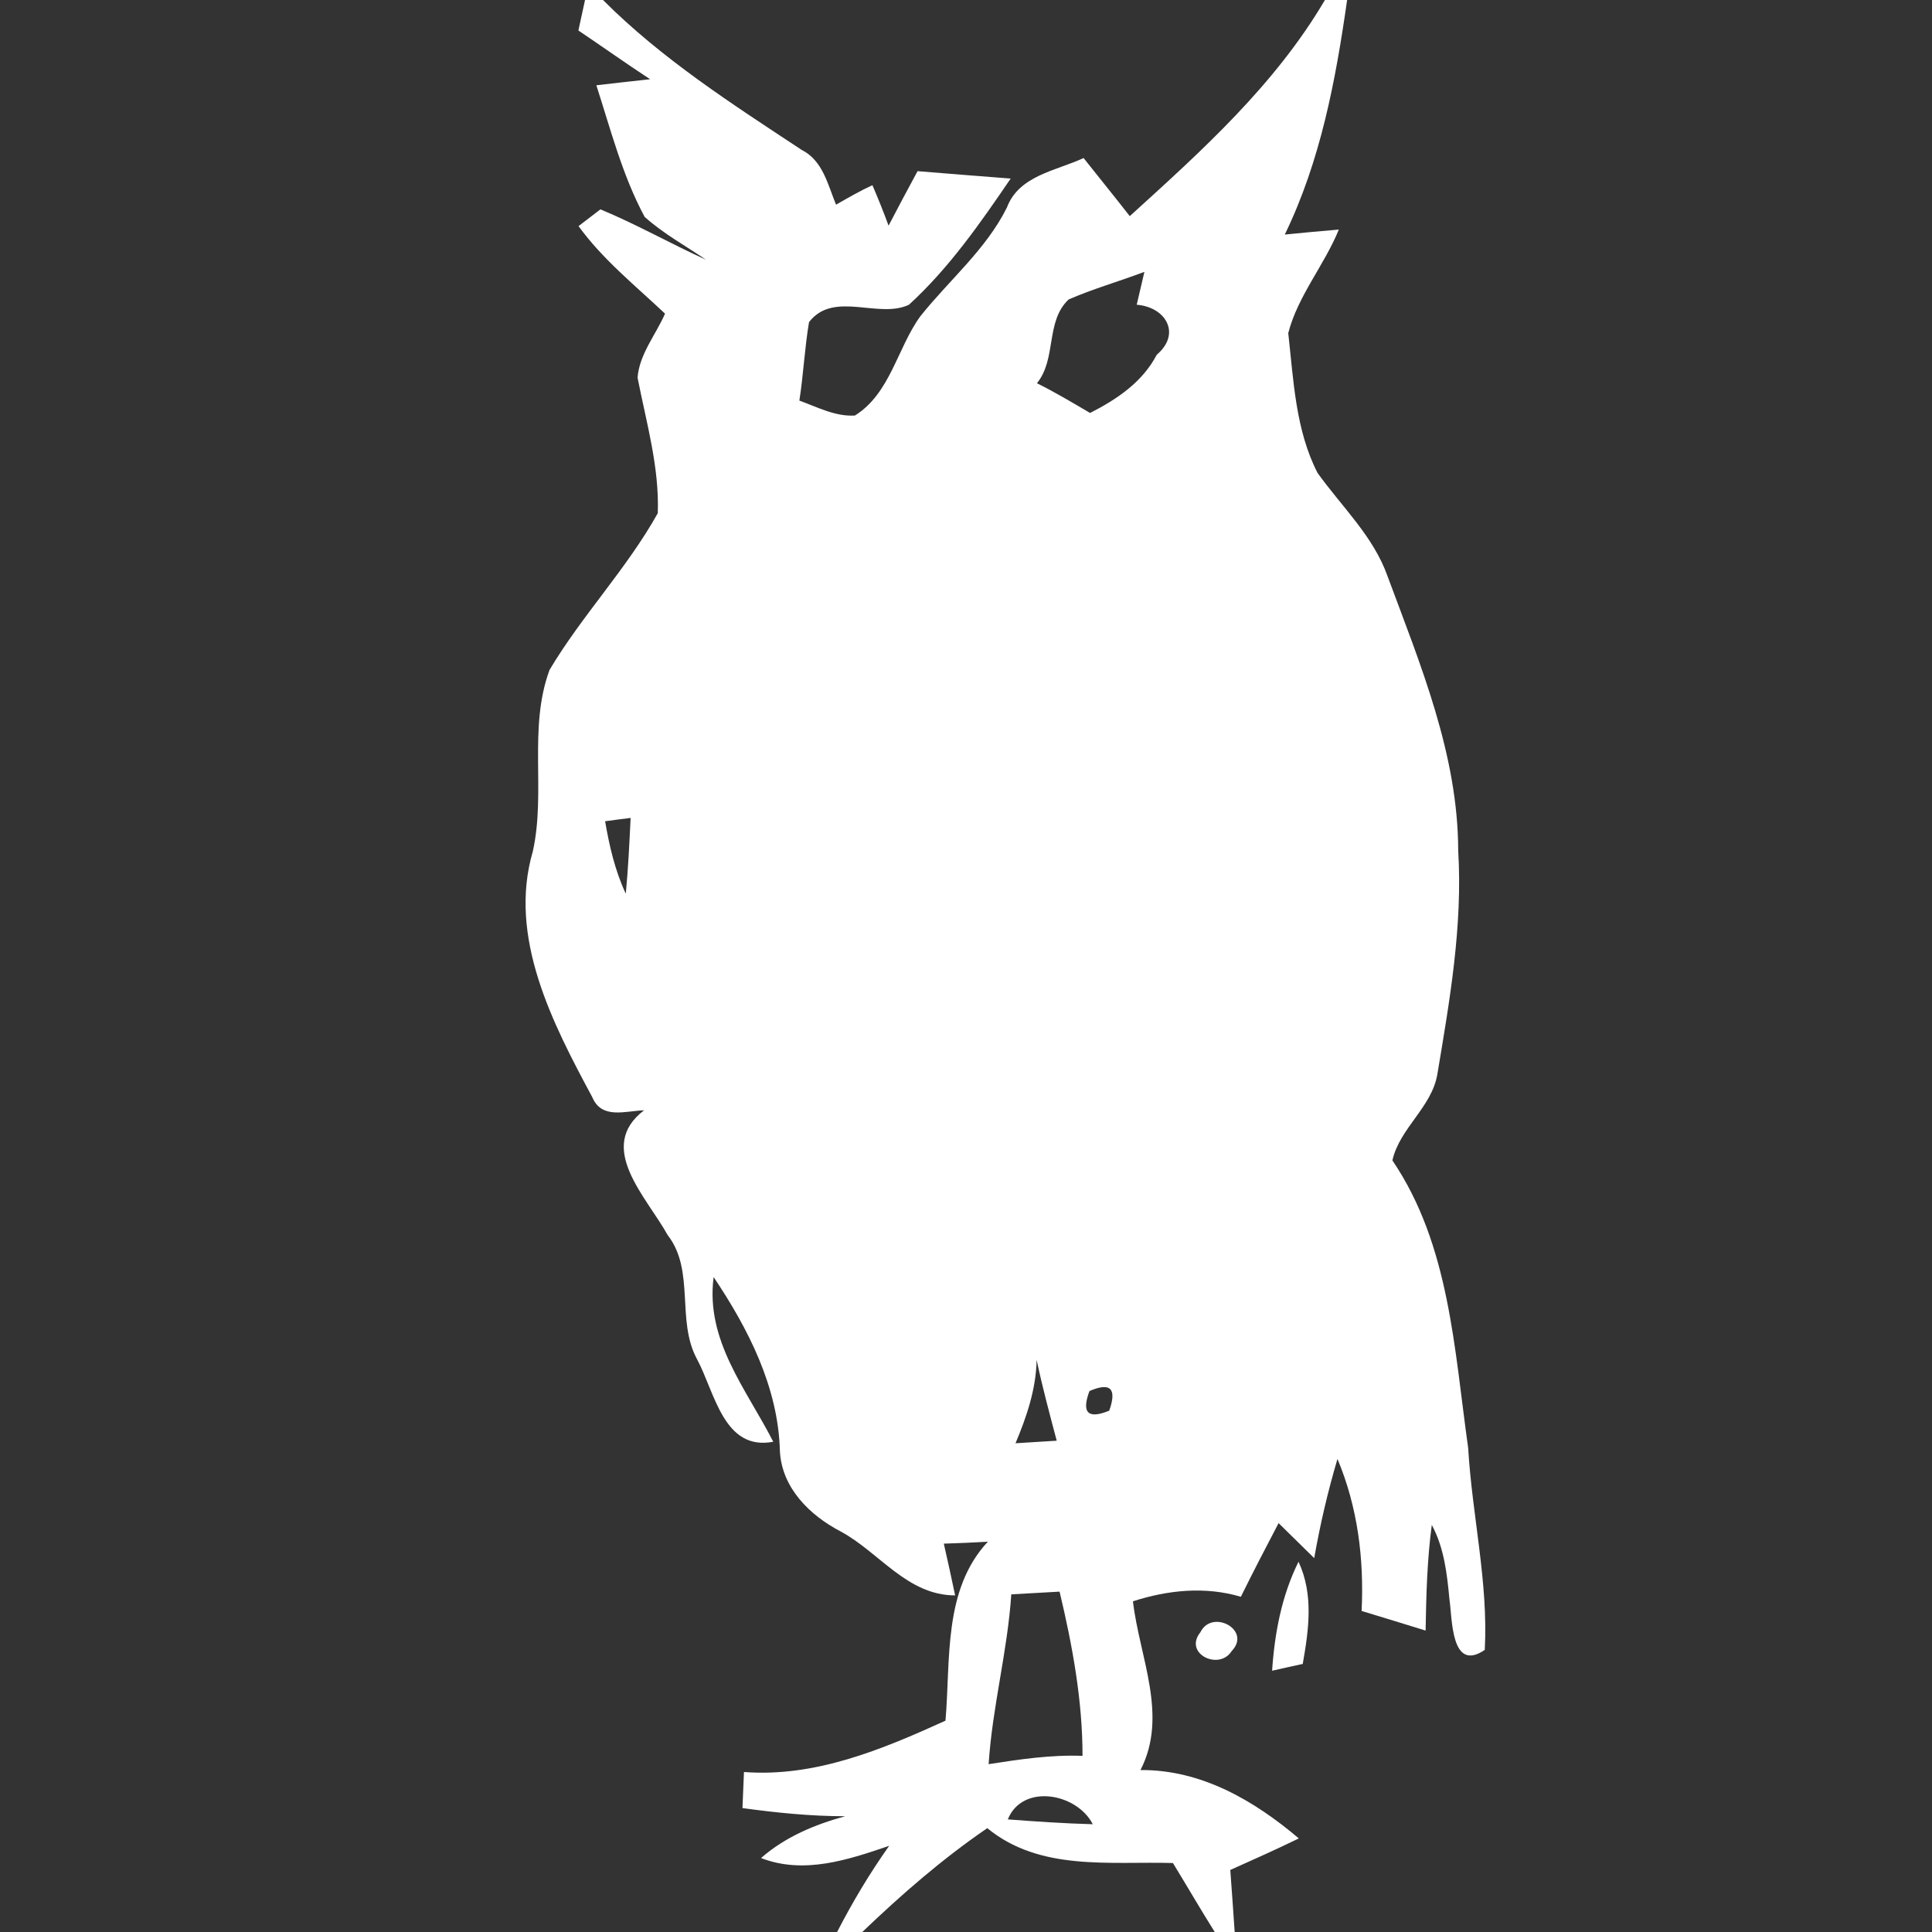 <?xml version="1.0" encoding="UTF-8" ?>
<!DOCTYPE svg PUBLIC "-//W3C//DTD SVG 1.1//EN" "http://www.w3.org/Graphics/SVG/1.1/DTD/svg11.dtd">
<svg width="128pt" height="128pt" viewBox="0 0 128 128" version="1.1" xmlns="http://www.w3.org/2000/svg">
<rect x="0" y="0" width="128" height="128" fill="#333333" stroke="none"/>
<g id="#ffffffff">
<path fill="#ffffff" opacity="1.00" d=" M 38.76 0.00 L 39.95 0.00 C 43.85 3.91 48.52 6.90 53.11 9.93 C 54.52 10.64 54.84 12.23 55.39 13.56 C 56.18 13.11 56.97 12.65 57.80 12.27 C 58.18 13.15 58.54 14.05 58.87 14.95 C 59.50 13.74 60.14 12.54 60.79 11.34 C 62.84 11.51 64.90 11.67 66.96 11.83 C 64.95 14.78 62.87 17.77 60.22 20.19 C 58.20 21.15 55.23 19.23 53.60 21.34 C 53.31 23.06 53.23 24.81 52.96 26.54 C 54.15 26.97 55.34 27.61 56.64 27.53 C 58.99 26.06 59.44 23.07 60.97 20.96 C 62.88 18.56 65.32 16.54 66.71 13.75 C 67.51 11.62 69.97 11.32 71.79 10.47 C 72.80 11.75 73.84 13.02 74.85 14.32 C 79.63 9.98 84.46 5.64 87.78 0.00 L 89.25 0.00 C 88.49 5.33 87.49 10.66 85.12 15.54 C 86.31 15.42 87.50 15.31 88.70 15.21 C 87.74 17.57 85.98 19.61 85.35 22.07 C 85.70 25.19 85.83 28.49 87.29 31.33 C 88.89 33.57 90.99 35.52 91.93 38.18 C 94.11 44.05 96.60 50.00 96.61 56.36 C 96.91 61.34 96.05 66.27 95.23 71.16 C 94.87 73.35 92.73 74.74 92.25 76.88 C 96.05 82.48 96.35 89.43 97.27 95.93 C 97.53 100.40 98.61 104.82 98.37 109.31 C 96.12 110.84 96.22 107.23 96.03 105.96 C 95.87 104.27 95.68 102.55 94.86 101.03 C 94.55 103.35 94.49 105.69 94.45 108.03 C 93.04 107.59 91.62 107.16 90.21 106.73 C 90.38 103.29 89.95 99.84 88.61 96.66 C 87.97 98.82 87.46 101.01 87.07 103.23 C 86.28 102.45 85.49 101.68 84.71 100.91 C 83.86 102.53 83.02 104.15 82.21 105.79 C 79.84 105.09 77.39 105.34 75.06 106.09 C 75.49 109.80 77.42 113.65 75.56 117.27 C 79.58 117.24 83.08 119.28 86.05 121.80 C 84.55 122.53 83.03 123.21 81.51 123.89 C 81.61 125.26 81.71 126.63 81.80 128.00 L 80.48 128.00 C 79.53 126.49 78.64 124.95 77.71 123.43 C 73.53 123.31 68.90 123.99 65.41 121.12 C 62.44 123.15 59.73 125.51 57.13 128.00 L 55.46 128.00 C 56.48 126.02 57.62 124.11 58.91 122.29 C 56.19 123.22 53.26 124.20 50.42 123.10 C 52.02 121.70 53.98 120.88 56.00 120.33 C 53.72 120.33 51.45 120.10 49.19 119.79 C 49.21 119.19 49.26 118.00 49.29 117.40 C 54.02 117.76 58.43 115.91 62.64 114.00 C 62.99 109.97 62.47 105.33 65.45 102.14 C 64.48 102.20 63.50 102.24 62.53 102.27 C 62.79 103.41 63.04 104.55 63.28 105.70 C 60.09 105.69 58.27 102.85 55.69 101.46 C 53.64 100.39 51.79 98.57 51.67 96.13 C 51.56 91.91 49.58 88.04 47.28 84.61 C 46.73 88.82 49.45 92.03 51.23 95.52 C 47.94 96.15 47.36 92.24 46.18 90.05 C 44.78 87.47 46.07 84.18 44.23 81.82 C 42.83 79.29 39.46 76.01 42.67 73.56 C 41.43 73.60 39.86 74.18 39.24 72.69 C 36.61 67.80 33.64 62.09 35.30 56.41 C 36.18 52.45 34.98 48.25 36.41 44.38 C 38.56 40.77 41.52 37.69 43.58 34.00 C 43.69 30.94 42.82 27.99 42.24 25.02 C 42.36 23.46 43.45 22.18 44.06 20.78 C 42.08 18.91 39.93 17.19 38.33 14.98 C 38.69 14.71 39.41 14.15 39.78 13.87 C 42.17 14.86 44.42 16.14 46.78 17.21 C 45.41 16.28 43.95 15.48 42.71 14.37 C 41.24 11.64 40.46 8.59 39.51 5.65 C 40.69 5.51 41.88 5.38 43.07 5.25 C 41.47 4.20 39.91 3.09 38.32 2.02 C 38.43 1.51 38.65 0.50 38.76 0.00 M 70.80 19.84 C 69.25 21.30 70.02 23.77 68.70 25.39 C 69.91 25.99 71.06 26.68 72.22 27.36 C 73.99 26.46 75.69 25.32 76.64 23.50 C 78.28 22.11 77.24 20.34 75.31 20.19 C 75.48 19.46 75.65 18.74 75.82 18.01 C 74.16 18.64 72.43 19.13 70.80 19.84 M 91.25 48.23 C 91.81 48.82 91.81 48.82 91.25 48.23 M 40.09 54.41 C 40.37 56.05 40.75 57.69 41.46 59.21 C 41.62 57.54 41.70 55.86 41.78 54.19 C 41.36 54.24 40.51 54.35 40.09 54.41 M 68.68 90.10 C 68.64 92.04 68.02 93.86 67.28 95.62 C 67.96 95.58 69.33 95.49 70.01 95.45 C 69.54 93.67 69.06 91.90 68.68 90.10 M 72.18 92.16 C 71.64 93.60 72.08 94.04 73.49 93.46 C 74.01 91.99 73.57 91.56 72.18 92.16 M 67.00 105.63 C 66.75 109.42 65.74 113.10 65.50 116.88 C 67.56 116.56 69.63 116.25 71.72 116.33 C 71.72 112.64 71.05 109.02 70.20 105.45 C 69.40 105.49 67.80 105.59 67.00 105.63 M 66.77 120.54 C 68.64 120.68 70.52 120.81 72.40 120.86 C 71.34 118.79 67.74 118.14 66.77 120.54 Z" />
<path fill="#ffffff" opacity="1.00" d=" M 56.28 103.16 C 56.96 103.83 56.96 103.83 56.28 103.16 Z" />
<path fill="#ffffff" opacity="1.00" d=" M 84.28 110.69 C 84.45 108.19 84.91 105.73 86.03 103.47 C 87.04 105.64 86.71 107.97 86.31 110.24 C 85.81 110.35 84.79 110.57 84.28 110.69 Z" />
<path fill="#ffffff" opacity="1.00" d=" M 79.53 108.14 C 80.30 106.57 82.95 107.99 81.60 109.39 C 80.76 110.71 78.39 109.55 79.53 108.14 Z" />
</g>
</svg>

